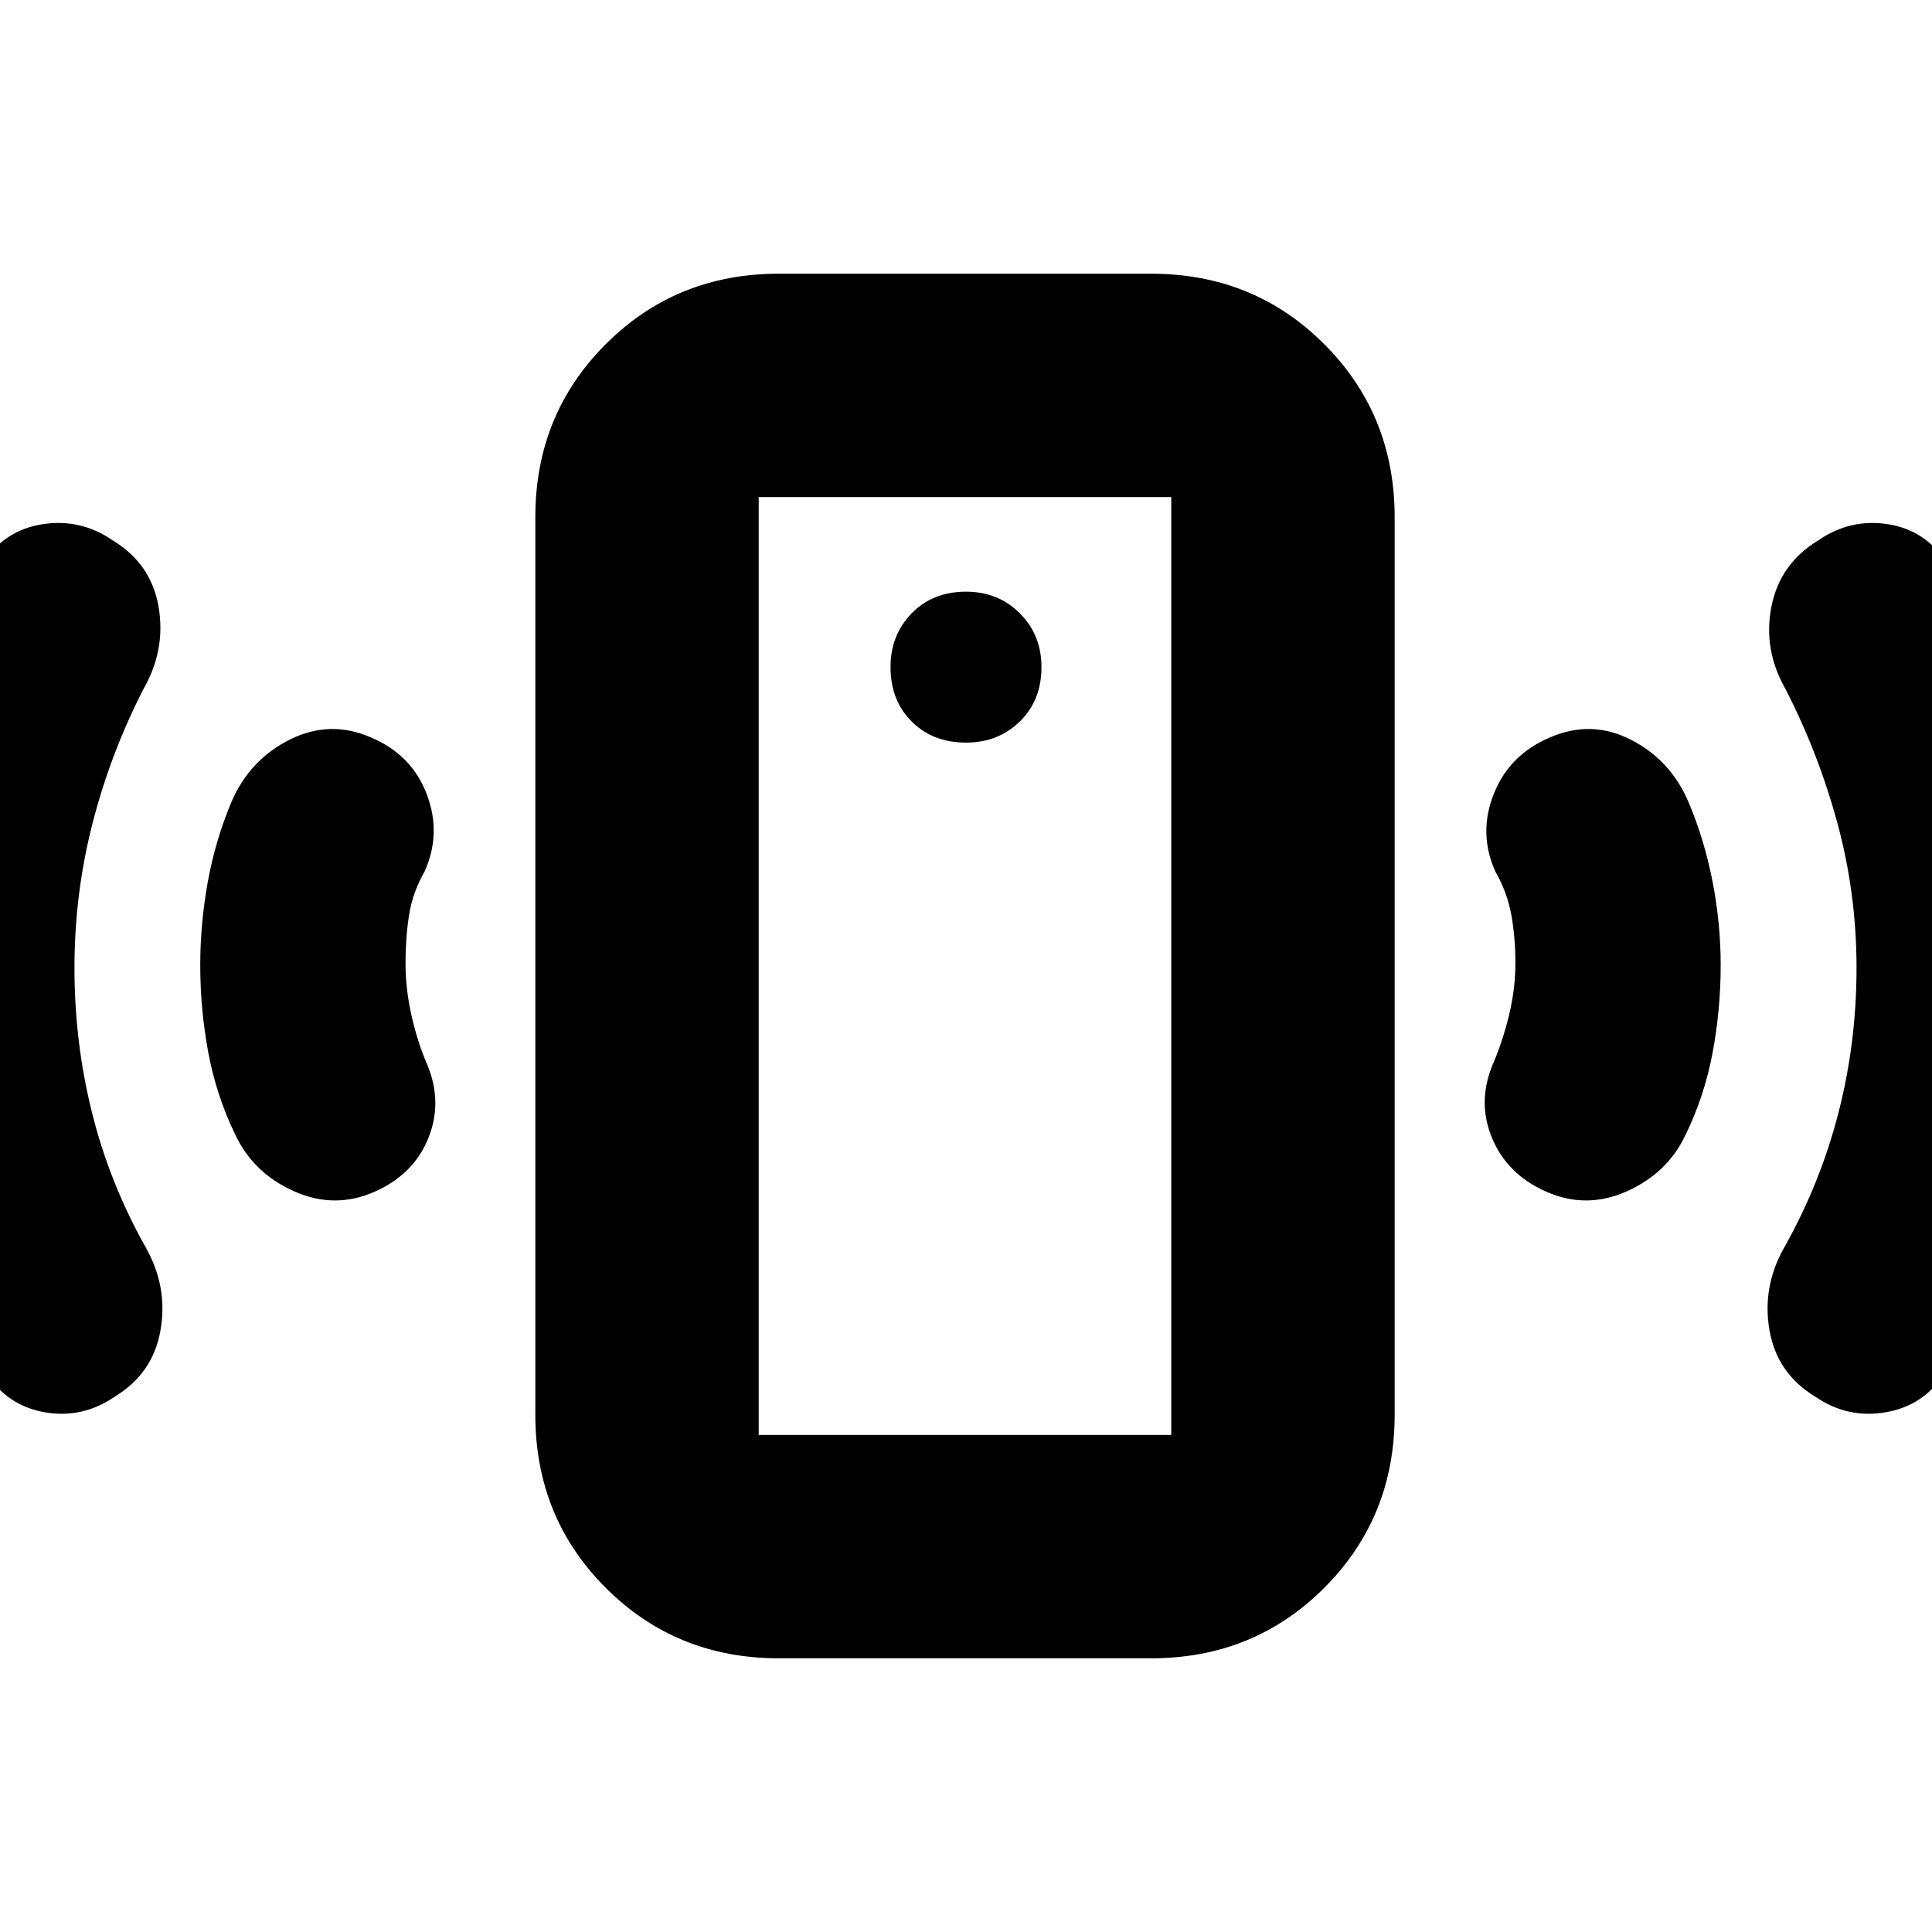 <svg xmlns="http://www.w3.org/2000/svg" height="24" viewBox="0 -960 960 960" width="24"><path d="M480-591q16 0 26.75-10.5t10.75-27q0-16-10.75-26.75T480-666q-16.5 0-27 10.75t-10.5 26.75q0 16.5 10.5 27t27 10.5Zm273 109.5q0-12.5-2-23.75T743-527q-8.5-19-.75-38.5t27.75-28q20.5-9 40.25 1t28.75 31q8 19 12 39.75t4 41.25q0 22-4 43.5t-13.5 41q-9 19-29.25 28T768-368q-19-8.5-26.5-26.25t0-36.25q5-11.5 8.25-24.75T753-481.5Zm169.5 2.5q0-37-9.5-72t-26-67q-11-19.5-6.75-40.75t23.25-32.75q16-11 34.75-8T967.5-680q28.5 46.5 42.25 96.75T1023.5-480q0 54-14 104.75t-43 97.25Q956-261.5 937-258.25T902-266q-19-11.5-22.75-33t7.25-41q18-32 27-67t9-72ZM387-136q-51 0-86-35t-35-86v-446q0-51 35-86t86-35h185q51 0 86 35t35 86v446q0 51-35 86t-86 35H387Zm-10-111h205v-466H377v466Zm0 0v-466 466ZM201.5-481.5q0 13 3 26.25t8 24.75q7.5 18.5.25 36.25T186.5-368q-20 9-40.25 0T117-396q-9.5-19.5-13.5-41t-4-43.5q0-20.5 3.75-41.25T115-561.5q9-21 29-31t40.5-1q20 8.5 27.5 28t-1 38.5q-6 10.5-7.75 21.75t-1.75 23.75ZM37-479q0 37 8.75 72t26.75 67q11 19.5 7.25 41T57-266q-16 11-34.75 7.75T-7-278q-29-46.5-43.5-97.25T-65-480q0-53 14-103.25T-8.5-680Q2-696.5 21-699.5t35 8q19 11.5 22.75 32.75T71.5-618Q55-586 46-551t-9 72Z"/></svg>